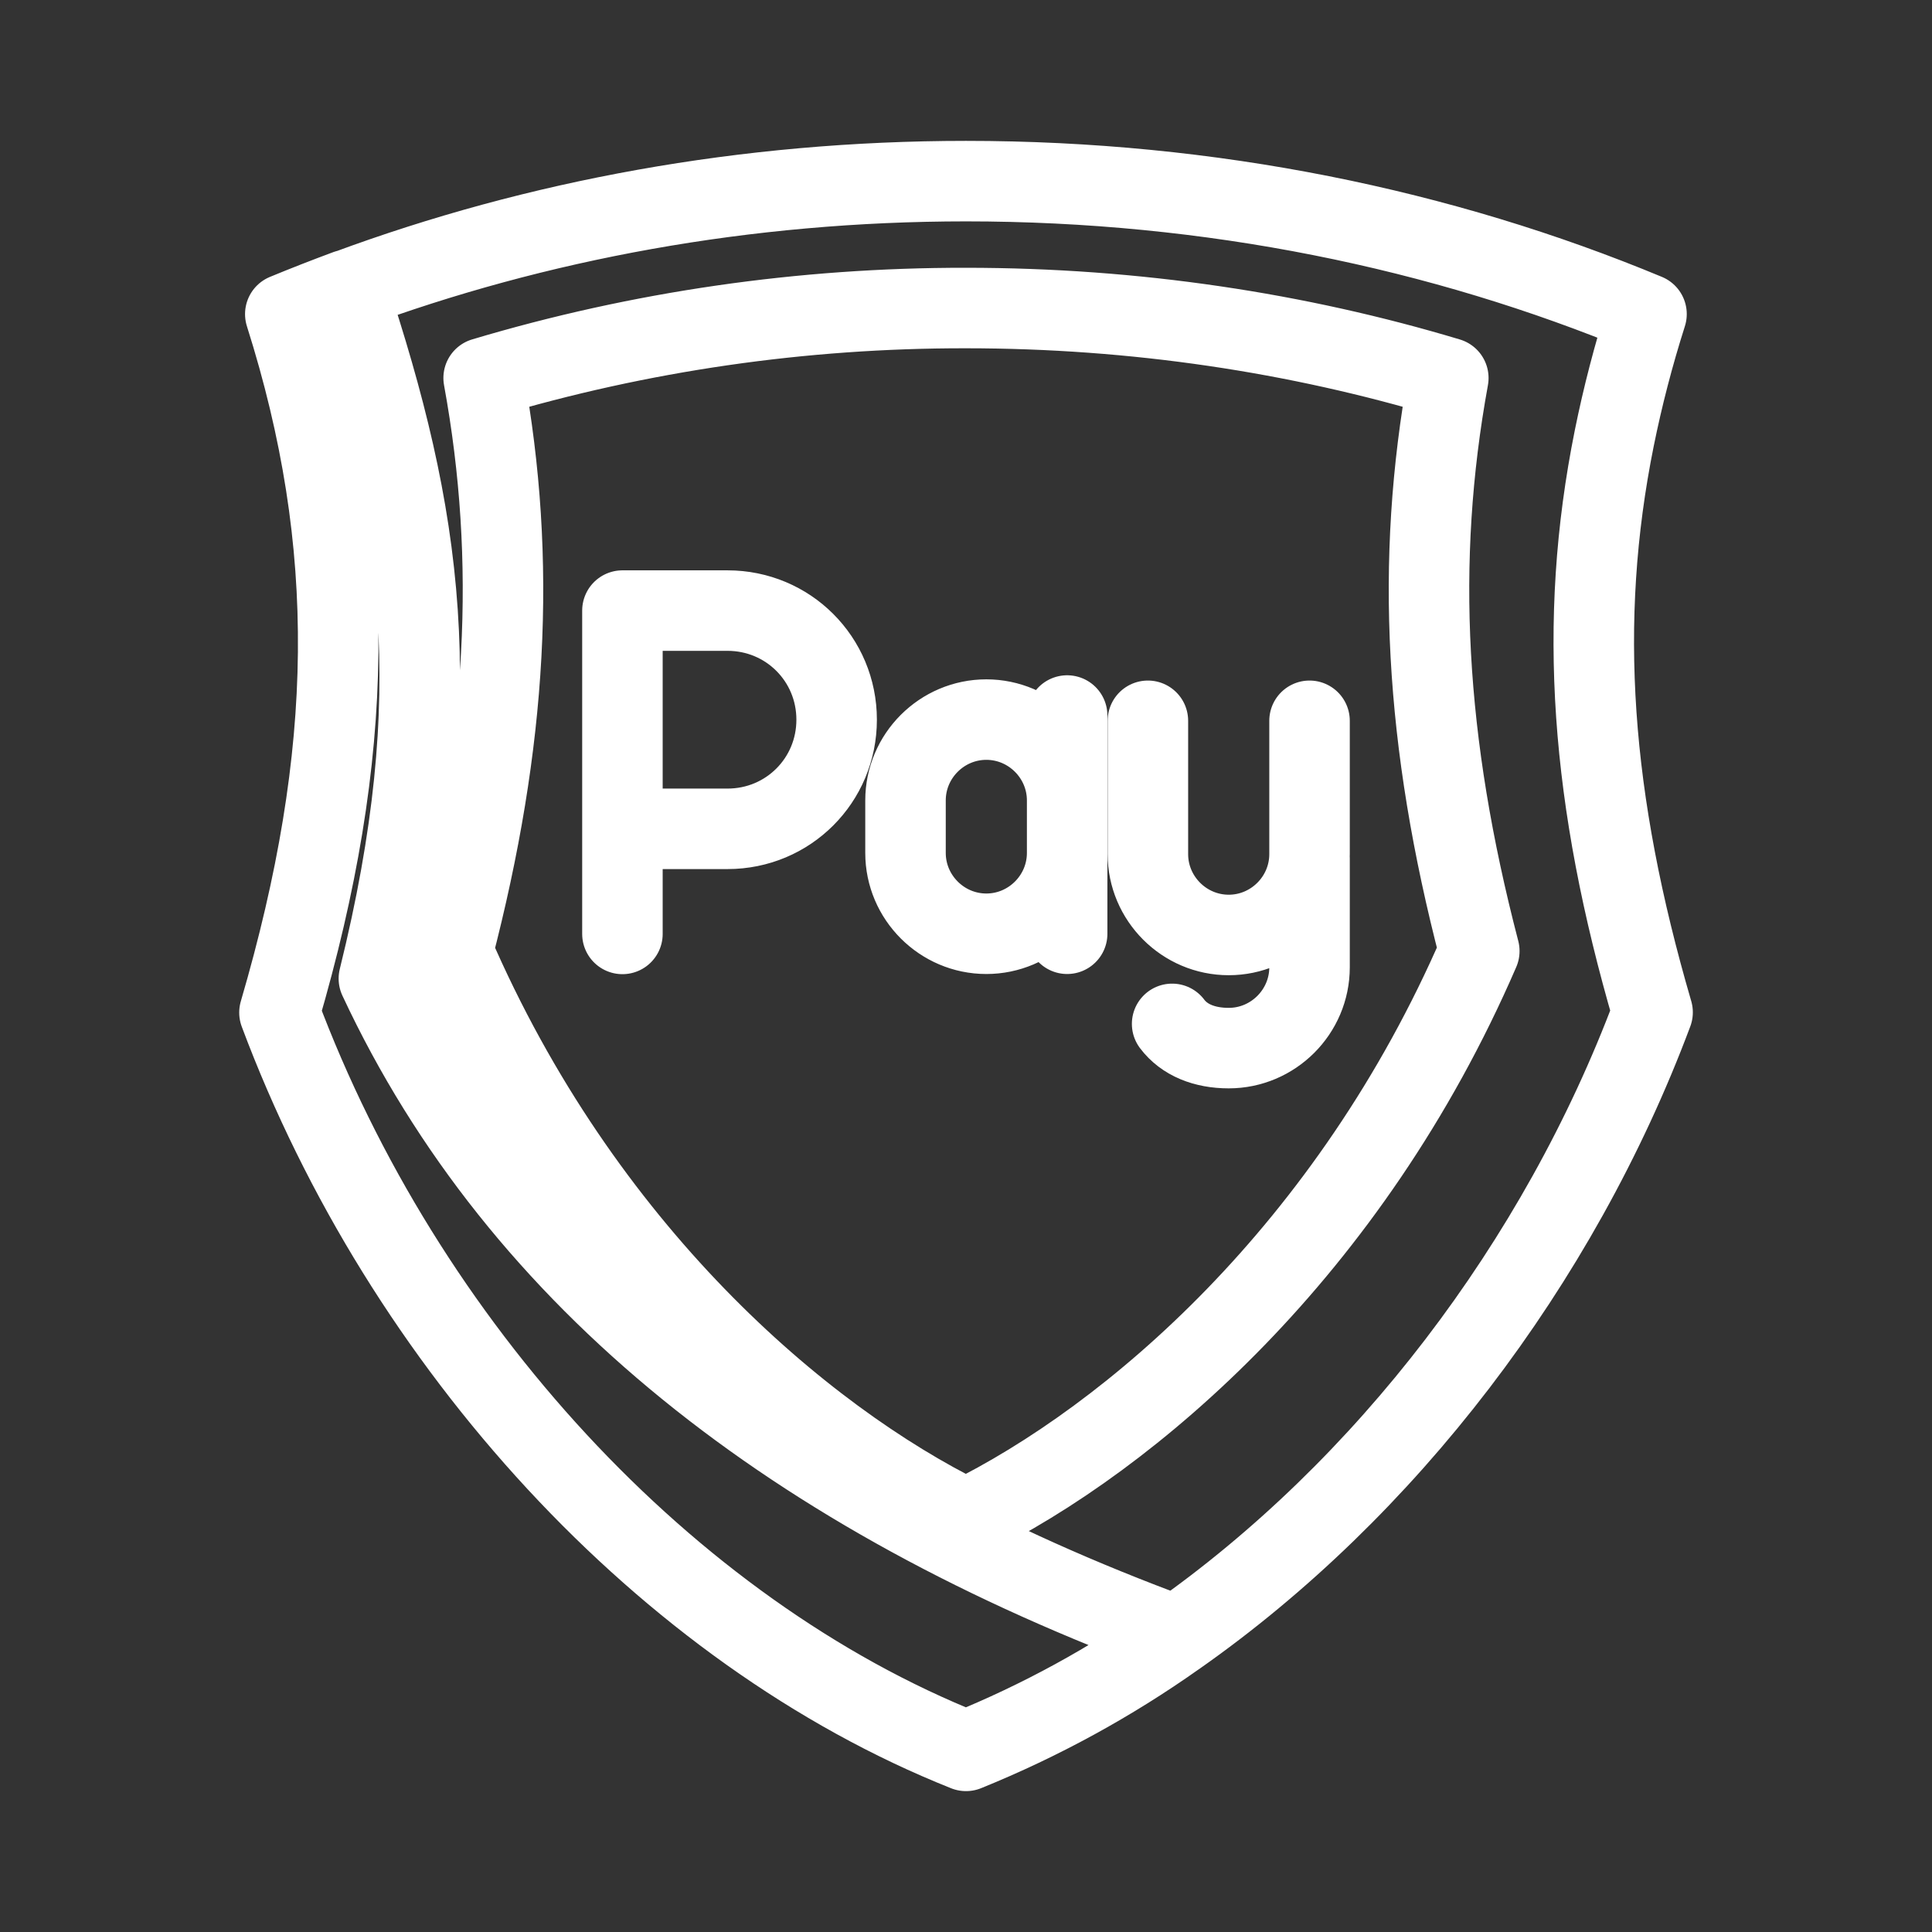 <?xml version="1.0" encoding="UTF-8"?><svg id="a" xmlns="http://www.w3.org/2000/svg" viewBox="0 0 48 48"><rect x="0" y="0" width="48" height="48" fill="#333333" stroke="none"/><defs><style>.b{stroke-width:2px;fill:none;stroke:#fff;stroke-linecap:round;stroke-linejoin:round;}</style></defs><path class="b" d="m8.63,7.21l.002-.004c4.693-1.738,9.896-2.706,15.368-2.706,6.081,0,11.822,1.189,16.907,3.303-.322,1.012-.591,2.045-.801,3.083-.921,4.569-.586,8.996.952,14.265-2.341,6.257-6.645,11.854-11.832,15.492-9.454-3.476-16.31-8.825-19.812-16.331,1.747-7.067,1.076-11.495-.783-17.102Zm15.366,30.531c4.106-2.019,9.543-6.68,12.757-14.112-1.355-5.195-1.603-9.67-.77-14.237-3.738-1.123-7.777-1.739-11.988-1.739-4.057-.005-8.093.576-11.979,1.738.834,4.564.586,9.046-.769,14.244,3.206,7.428,8.644,12.088,12.749,14.106Zm5.229,2.903c-9.454-3.476-16.31-8.825-19.812-16.331,1.748-7.071,1.075-11.5-.786-17.111-.522.194-1.033.393-1.539.602,1.813,5.725,1.738,10.918-.145,17.353,3.088,8.259,9.61,15.378,17.057,18.343,1.845-.748,3.6-1.706,5.225-2.857m-13.761-17.44v-8.033h2.611c1.506,0,2.711,1.205,2.711,2.711s-1.205,2.711-2.711,2.711h-2.611m11.049.599c0,1.105-.904,2.008-2.008,2.008s-2.008-.904-2.008-2.008v-1.305c0-1.105.904-2.008,2.008-2.008s2.008.904,2.008,2.008m0,3.313v-5.422m6.022,3.544v2.711c0,1.105-.904,2.008-2.008,2.008-.602,0-1.105-.201-1.406-.602m3.414-7.53v3.313c0,1.105-.904,2.008-2.008,2.008s-2.008-.904-2.008-2.008v-3.313"/></svg>